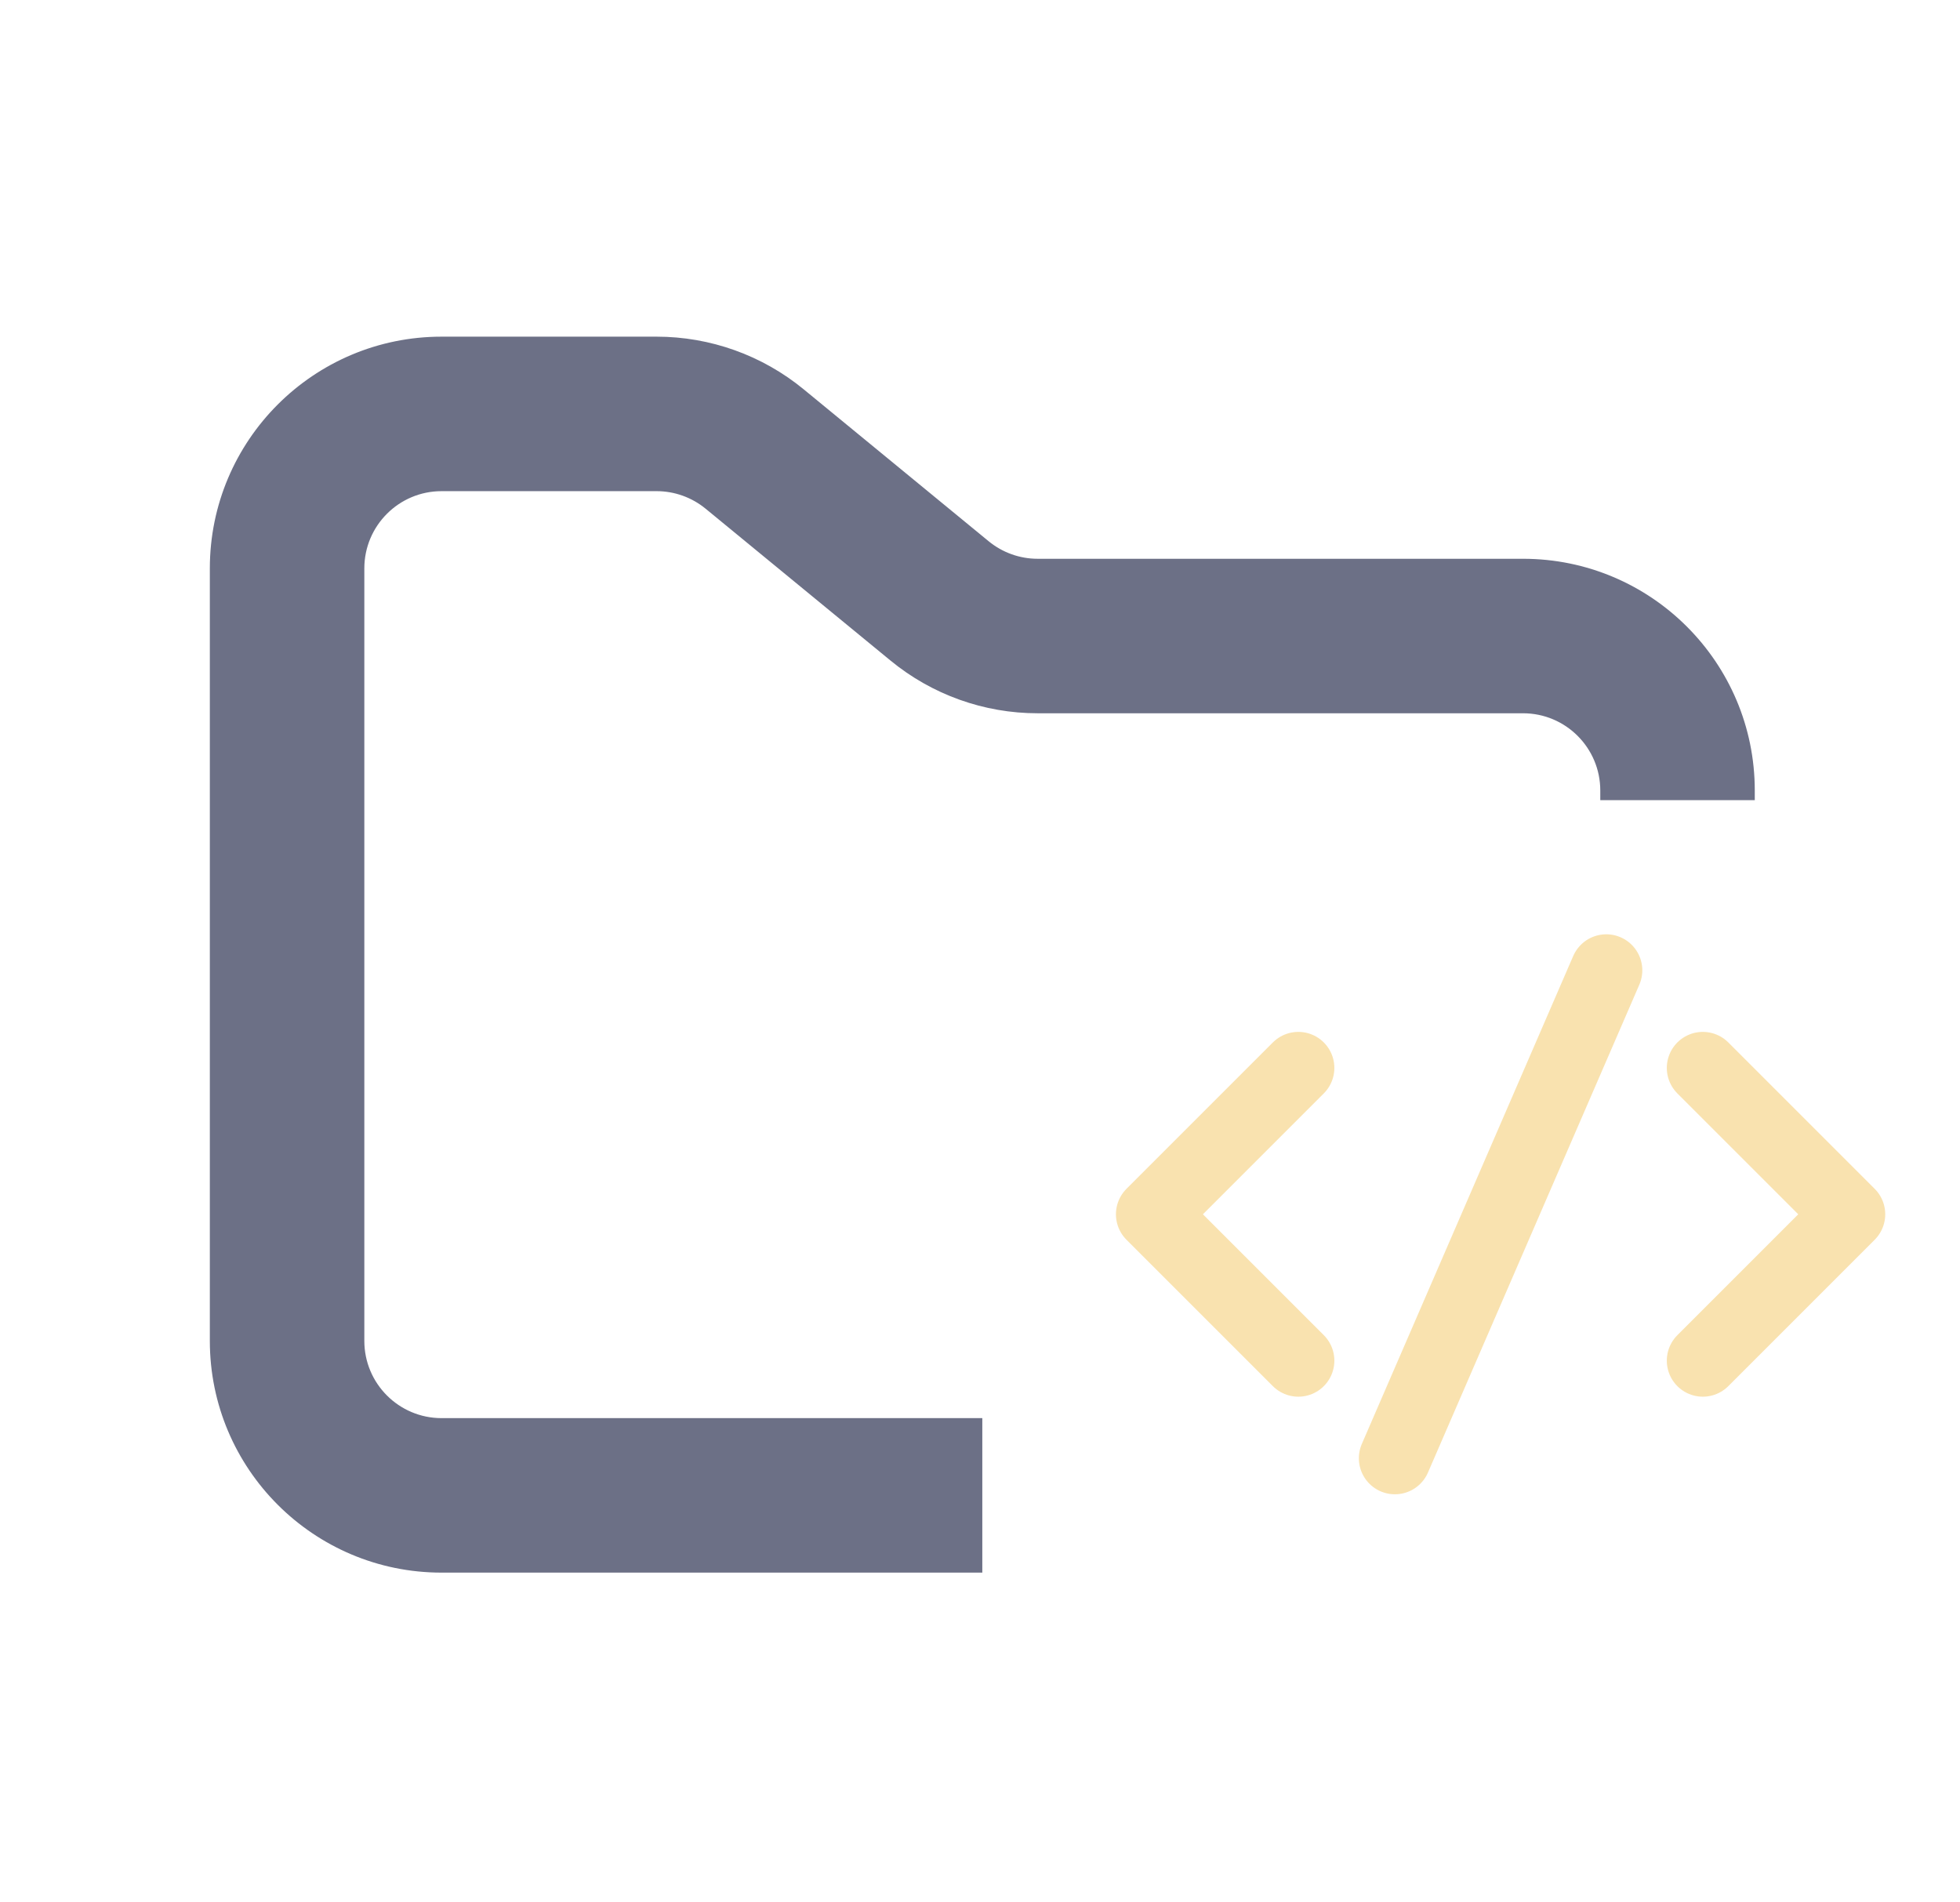 <svg width="34" height="33" viewBox="0 0 34 33" fill="none" xmlns="http://www.w3.org/2000/svg">
<path fill-rule="evenodd" clip-rule="evenodd" d="M7.66 5.84C5.44 5.84 3.64 7.64 3.64 9.86V23.26C3.64 25.48 5.44 27.28 7.66 27.28H17.04V24.6H7.66C6.92 24.6 6.32 24 6.32 23.26V9.86C6.32 9.12 6.92 8.52 7.66 8.52H11.39C11.7 8.52 12.001 8.628 12.241 8.825L15.448 11.459C16.167 12.05 17.069 12.373 18 12.373H26.42C27.16 12.373 27.76 12.973 27.76 13.713V13.88H30.44V13.713C30.44 11.492 28.64 9.693 26.42 9.693H18C17.689 9.693 17.389 9.585 17.149 9.388L13.942 6.754C13.223 6.163 12.321 5.84 11.39 5.84H7.66Z" fill="#6C7086"/>
<path d="M22.522 18.525L19.983 21.064L22.522 23.603" stroke="#F9E2AF" stroke-width="1.25" stroke-linecap="round" stroke-linejoin="round"/>
<path d="M29.539 18.525L32.078 21.064L29.539 23.603" stroke="#F9E2AF" stroke-width="1.25" stroke-linecap="round" stroke-linejoin="round"/>
<path d="M24.197 25.296L27.864 16.832" stroke="#F9E2AF" stroke-width="1.25" stroke-linecap="round" stroke-linejoin="round"/>
</svg>
